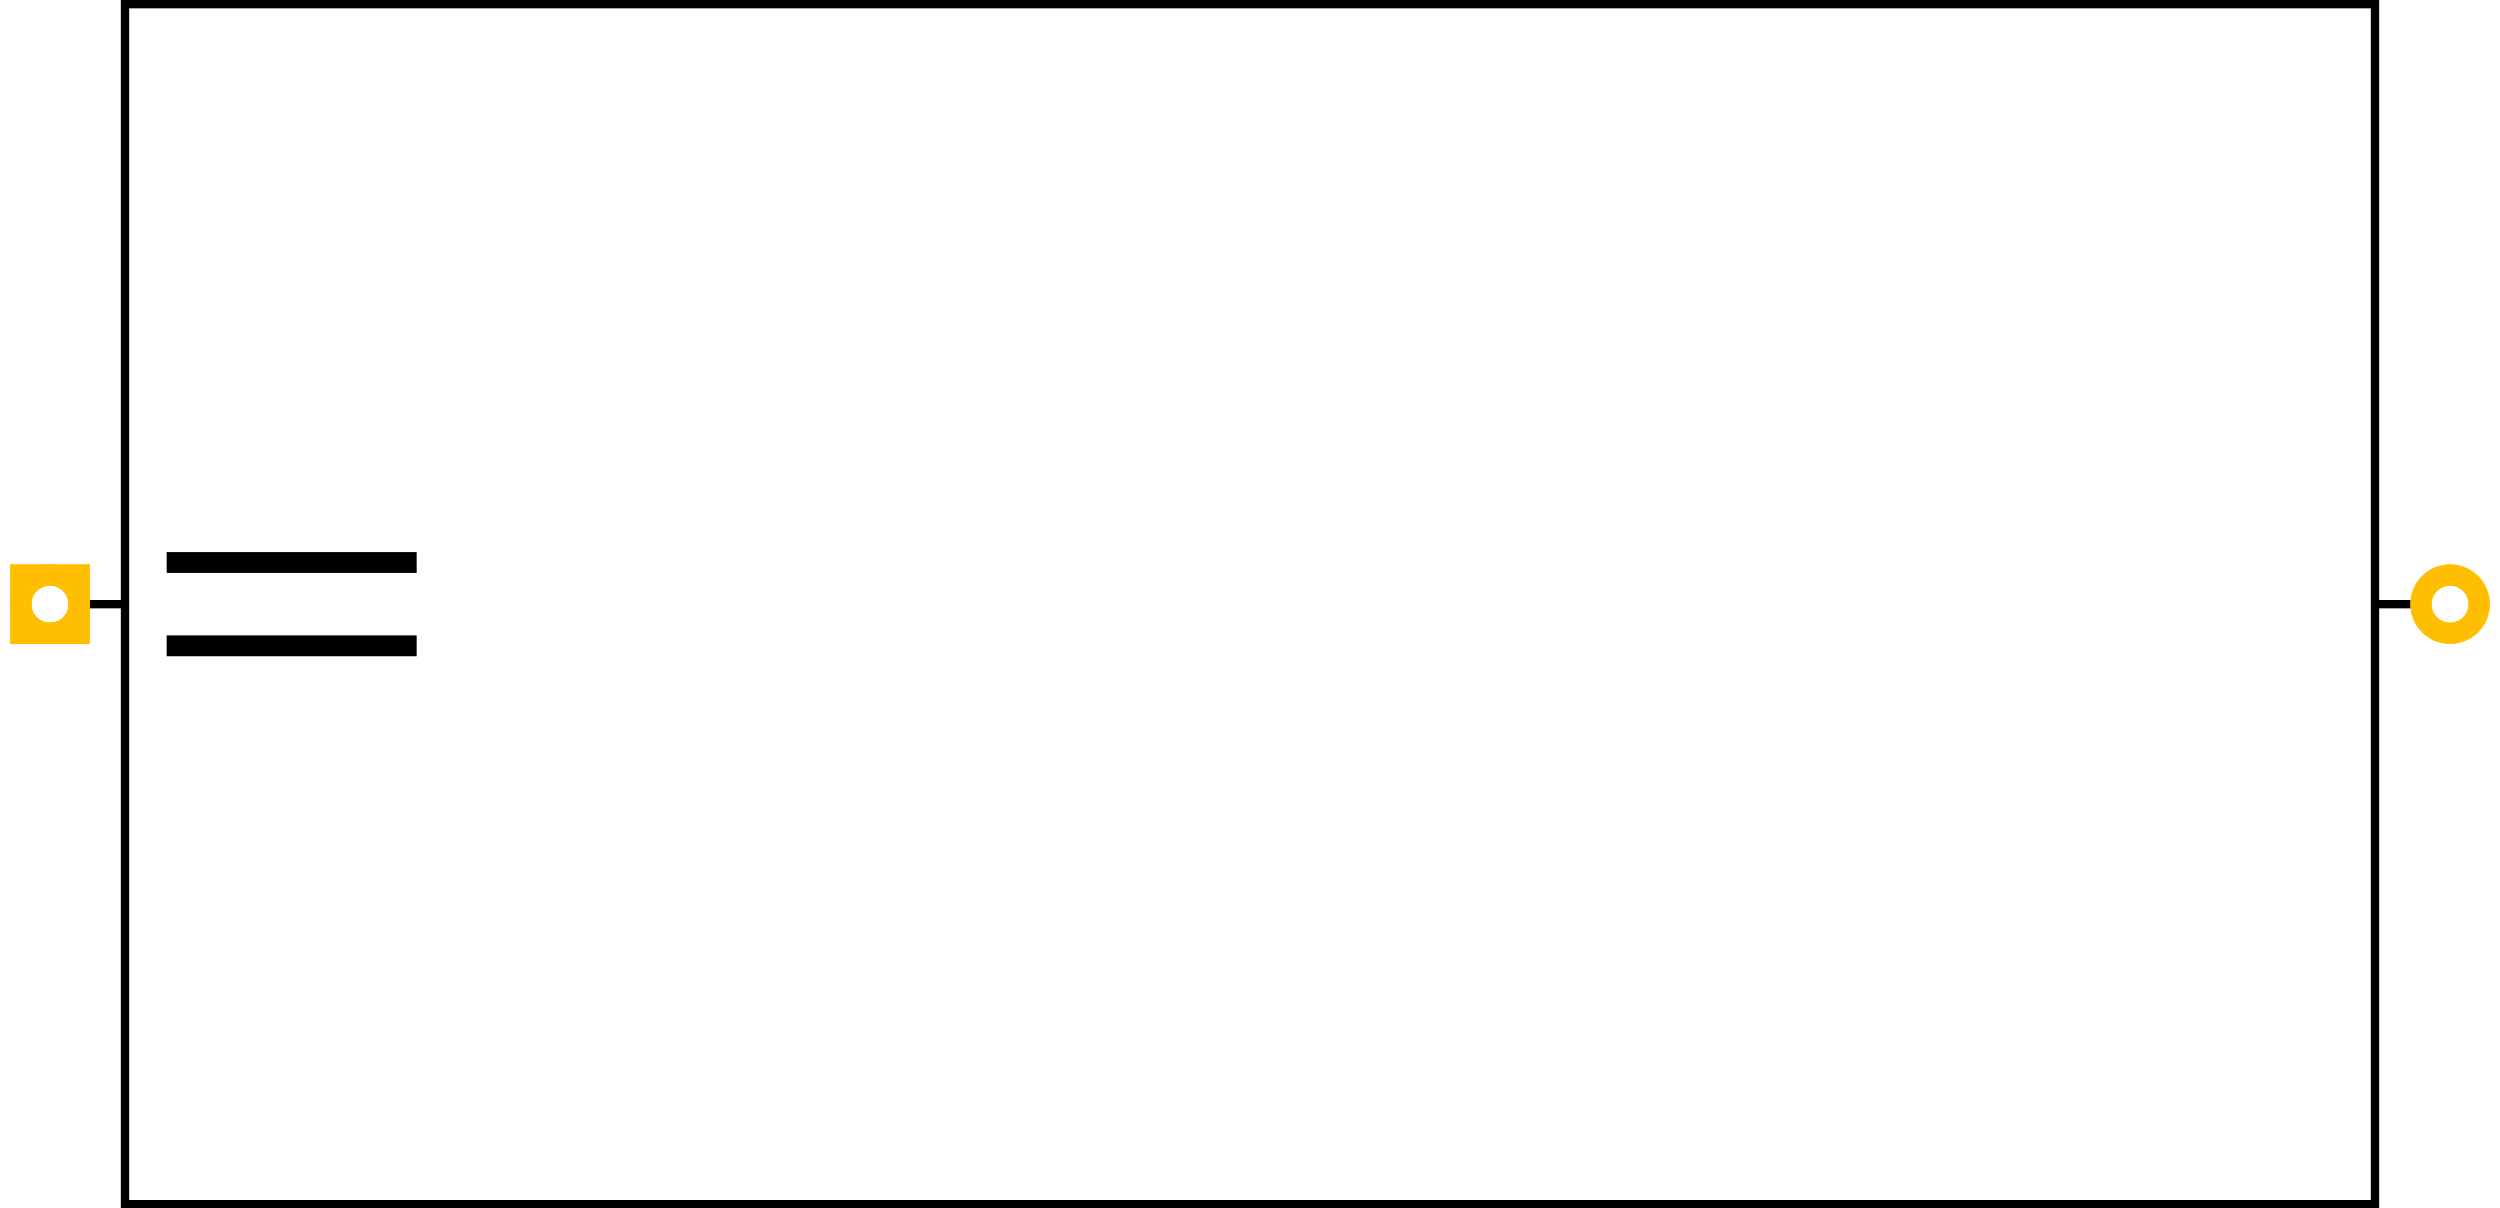 
<svg width="60mm" height="29mm" viewBox="0 0 6000 2900" id="BigCap" version="1.1"
     xmlns="http://www.w3.org/2000/svg"
     xmlns:xlink="http://www.w3.org/1999/xlink">
     <g id="Layer1">
       <g id="silkscreen">
         <rect
             style="fill:none;stroke:#000000;stroke-width:20"
             x="300" y="10" height="2880" width="5400"/>
         <line
             style="fill:none;stroke:#000000;stroke-width:20"
             x1="190" y1="1450" x2="300" y2="1450"/>
         <line
             style="fill:none;stroke:#000000;stroke-width:20"
             x1="5700" y1="1450" x2="5810.30" y2="1450"/>
         <line
             style="fill:none;stroke:#000000;stroke-width:50"
             x1="400" y1="1350" x2="1000" y2="1350"/>
         <line
             style="fill:none;stroke:#000000;stroke-width:50"
             x1="400" y1="1550" x2="1000" y2="1550"/>
       </g>
       <g id="copper0">
         <rect
             style="fill:none;stroke:#FFBF00;stroke-width:50.8"
             x="50" y="1380" height="140" width="140"/>
         <circle id="connector0pin"
                 style="fill:none;stroke:#FFBF00;stroke-width:50.8"
                 cx="119.85" cy="1450" r="69.85"/>
         <circle id="connector1pin"
                 style="fill:none;stroke:#FFBF00;stroke-width:50.8"
                 cx="5880.15" cy="1450" r="69.85"/>
       </g>
       <g id="copper1">
         <rect
             style="fill:none;stroke:#FFBF00;stroke-width:50.8"
             x="50" y="1380" height="140" width="140"/>
         <circle id="connector0pin"
                 style="fill:none;stroke:#FFBF00;stroke-width:50.8"
                 cx="119.85" cy="1450" r="69.85"/>
         <circle id="connector1pin"
                 style="fill:none;stroke:#FFBF00;stroke-width:50.8"
                 cx="5880.15" cy="1450" r="69.85"/>
       </g>
     </g>
</svg>
